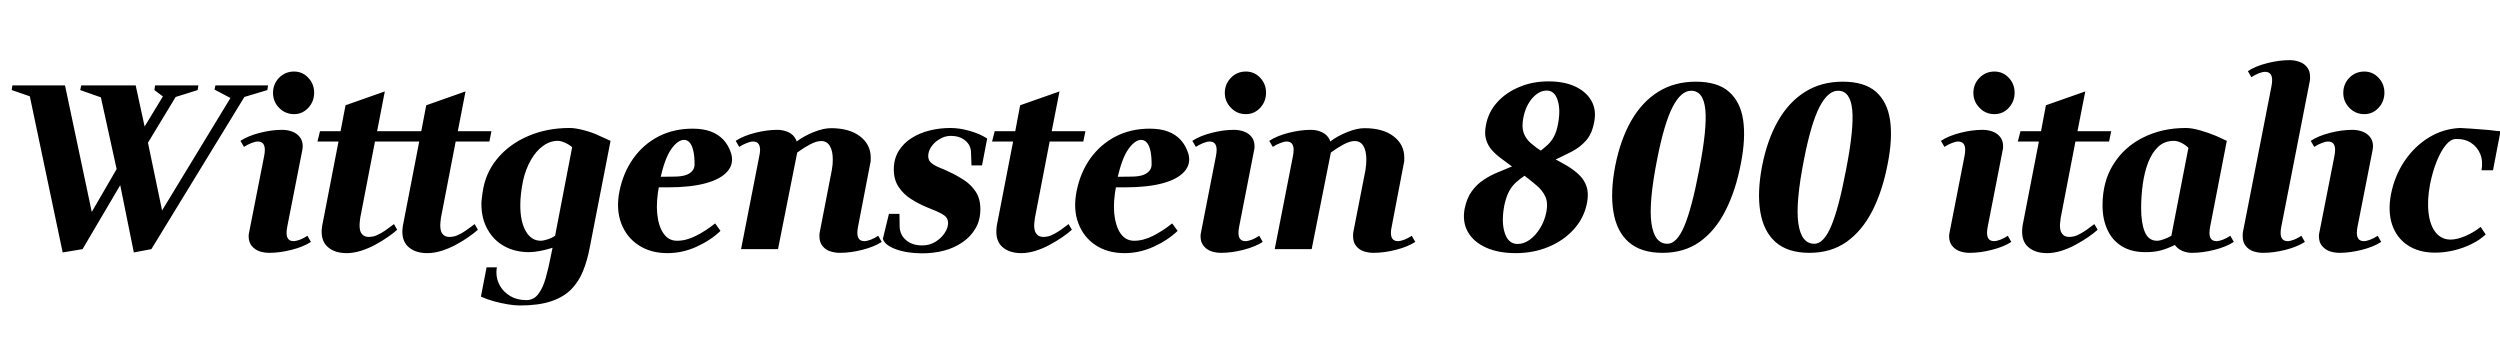 <svg xmlns="http://www.w3.org/2000/svg" xmlns:xlink="http://www.w3.org/1999/xlink" width="256.488" height="36"><path fill="black" d="M8.47 25.56L6.43 25.90L3 9.60L3.29 9.96L1.20 9.24L1.27 8.76L6.67 8.76L9.50 22.15L9.14 22.22L12.34 16.70L12.12 18.05L10.25 9.53L10.75 10.13L8.23 9.24L8.33 8.76L13.92 8.76L14.90 13.27L14.57 13.42L16.92 9.55L16.99 10.10L15.84 9.24L15.91 8.76L20.35 8.76L20.28 9.24L17.54 10.10L18.22 9.62L14.83 15.22L15.10 14.26L16.68 21.84L16.49 21.82L23.76 9.86L23.88 10.18L22.01 9.19L22.10 8.76L27.50 8.76L27.43 9.24L24.70 10.06L25.20 9.74L15.53 25.56L13.73 25.90L12.22 18.43L12.77 18.26L8.47 25.56ZM27.62 25.94L27.62 25.94Q27.10 25.94 26.62 25.78Q26.14 25.61 25.82 25.22Q25.51 24.84 25.51 24.24L25.51 24.24Q25.51 24.14 25.52 24.05Q25.54 23.95 25.56 23.83L25.56 23.83L27.10 16.01Q27.17 15.65 27.17 15.38L27.17 15.38Q27.17 14.52 26.45 14.52L26.45 14.52Q26.18 14.52 25.79 14.68Q25.39 14.83 25.03 15.07L25.03 15.07L24.67 14.45Q25.44 13.94 26.65 13.63Q27.86 13.32 28.94 13.32L28.94 13.32Q29.47 13.32 29.95 13.49Q30.43 13.66 30.74 14.04Q31.06 14.42 31.06 15.02L31.06 15.02Q31.06 15.12 31.04 15.22Q31.03 15.31 31.01 15.43L31.01 15.43L29.47 23.26Q29.40 23.62 29.40 23.88L29.40 23.88Q29.40 24.74 30.12 24.74L30.12 24.74Q30.38 24.74 30.78 24.59Q31.18 24.43 31.54 24.19L31.54 24.19L31.90 24.82Q31.13 25.32 29.92 25.63Q28.70 25.94 27.62 25.94ZM30.17 11.71L30.17 11.71Q29.26 11.71 28.63 11.06Q28.01 10.42 28.01 9.53L28.01 9.53Q28.01 8.62 28.63 7.98Q29.26 7.34 30.17 7.34L30.17 7.34Q31.03 7.34 31.63 7.98Q32.23 8.62 32.23 9.50L32.23 9.50Q32.23 10.42 31.63 11.06Q31.03 11.71 30.17 11.71ZM35.57 25.97L35.57 25.97Q34.39 25.97 33.70 25.40Q33 24.84 33 23.78L33 23.78Q33 23.66 33.01 23.51Q33.02 23.35 33.05 23.18L33.05 23.18L34.73 14.52L32.57 14.52L32.83 13.46L34.94 13.46L35.45 10.80L39.48 9.38L38.69 13.46L42.14 13.46L41.93 14.52L38.47 14.52L36.96 22.34Q36.94 22.56 36.91 22.75Q36.89 22.94 36.89 23.09L36.89 23.09Q36.89 23.62 37.04 23.88Q37.20 24.14 37.42 24.23Q37.63 24.31 37.80 24.31L37.80 24.31Q37.99 24.31 38.27 24.26Q38.54 24.22 39.05 23.94Q39.55 23.66 40.42 22.99L40.42 22.99L40.75 23.57Q40.39 23.90 39.80 24.31Q39.22 24.72 38.51 25.10Q37.80 25.49 37.03 25.73Q36.26 25.97 35.57 25.97ZM43.85 25.97L43.85 25.97Q42.67 25.97 41.98 25.40Q41.28 24.84 41.28 23.78L41.28 23.78Q41.28 23.66 41.29 23.51Q41.30 23.35 41.33 23.18L41.33 23.18L43.01 14.52L40.85 14.52L41.11 13.46L43.22 13.46L43.73 10.80L47.76 9.38L46.97 13.46L50.42 13.46L50.21 14.52L46.75 14.52L45.24 22.34Q45.22 22.56 45.19 22.75Q45.17 22.94 45.17 23.09L45.17 23.09Q45.17 23.62 45.32 23.88Q45.48 24.14 45.70 24.23Q45.91 24.31 46.08 24.31L46.08 24.31Q46.27 24.31 46.55 24.26Q46.82 24.22 47.33 23.94Q47.83 23.66 48.70 22.99L48.70 22.99L49.03 23.57Q48.67 23.90 48.08 24.31Q47.50 24.72 46.79 25.10Q46.08 25.49 45.31 25.73Q44.54 25.97 43.85 25.97ZM53.33 31.34L53.33 31.34Q52.80 31.34 52.08 31.22Q51.36 31.10 50.64 30.90Q49.92 30.70 49.34 30.43L49.34 30.43L49.92 27.43L50.98 27.43Q50.95 27.55 50.94 27.70Q50.93 27.84 50.93 27.96L50.93 27.96Q50.93 28.68 51.30 29.33Q51.67 29.98 52.36 30.38Q53.04 30.79 54 30.79L54 30.79Q54.74 30.79 55.21 30.19Q55.68 29.59 55.98 28.55Q56.28 27.50 56.54 26.14L56.54 26.14L56.69 25.42Q56.11 25.61 55.44 25.74Q54.77 25.87 54.29 25.87L54.29 25.87Q52.85 25.87 51.74 25.26Q50.64 24.65 50.02 23.53Q49.39 22.42 49.39 20.93L49.39 20.93Q49.39 20.66 49.43 20.36Q49.46 20.06 49.51 19.75L49.51 19.75Q49.78 17.78 51 16.30Q52.22 14.81 54.16 13.97Q56.09 13.13 58.44 13.13L58.44 13.13Q59.04 13.13 59.90 13.36Q60.77 13.58 61.51 13.94L61.51 13.94L62.64 14.45L60.50 25.42Q60.26 26.71 59.82 27.80Q59.38 28.90 58.60 29.69Q57.82 30.48 56.54 30.91Q55.27 31.34 53.33 31.34ZM53.38 21.07L53.38 21.07Q53.38 22.73 53.94 23.71Q54.50 24.70 55.49 24.70L55.49 24.70Q55.75 24.70 56.17 24.56Q56.59 24.43 56.95 24.19L56.95 24.19L58.70 15.10Q58.39 14.83 57.96 14.64Q57.53 14.45 57.22 14.45L57.22 14.45Q56.42 14.45 55.70 14.98Q54.98 15.50 54.46 16.43Q53.93 17.35 53.66 18.55L53.66 18.55Q53.38 19.92 53.38 21.07ZM68.47 25.97L68.47 25.97Q66.74 25.97 65.51 25.15Q64.27 24.34 63.73 22.90Q63.19 21.46 63.55 19.63L63.55 19.63Q63.94 17.71 64.97 16.26Q66 14.81 67.56 14.00Q69.12 13.20 71.06 13.20L71.06 13.20Q72.14 13.20 72.92 13.49Q73.70 13.78 74.23 14.35Q74.76 14.93 75.02 15.77L75.02 15.77Q75.31 16.80 74.63 17.59Q73.94 18.38 72.40 18.80Q70.85 19.22 68.54 19.22L68.54 19.22L67.27 19.22L67.63 18.98Q67.30 20.66 67.43 21.95Q67.56 23.23 68.08 23.96Q68.59 24.70 69.46 24.70L69.46 24.70Q70.42 24.70 71.41 24.19Q72.41 23.69 73.37 22.92L73.37 22.92L73.92 23.69Q72.89 24.67 71.45 25.32Q70.01 25.97 68.47 25.97ZM67.70 18.48L67.70 18.48L67.46 18.14L69.14 18.12Q69.84 18.12 70.31 17.98Q70.78 17.83 71.02 17.54Q71.26 17.26 71.26 16.87L71.26 16.87Q71.26 15.98 71.12 15.43Q70.99 14.88 70.75 14.62Q70.51 14.35 70.18 14.35L70.18 14.35Q69.55 14.35 68.88 15.28Q68.21 16.20 67.70 18.48ZM86.16 25.94L86.16 25.94Q85.66 25.94 85.16 25.78Q84.67 25.61 84.37 25.22Q84.07 24.84 84.07 24.24L84.07 24.24Q84.07 24.17 84.07 24.06Q84.07 23.95 84.10 23.83L84.10 23.83L85.34 17.45Q85.39 17.16 85.42 16.87Q85.44 16.58 85.44 16.37L85.44 16.37Q85.44 15.48 85.14 14.98Q84.84 14.47 84.24 14.47L84.24 14.47Q83.76 14.47 83.10 14.82Q82.44 15.17 81.79 15.65L81.79 15.65L79.82 25.56L76.03 25.56L77.90 16.01Q77.98 15.65 77.98 15.38L77.98 15.38Q77.98 14.52 77.26 14.52L77.26 14.52Q76.99 14.52 76.60 14.68Q76.20 14.83 75.84 15.07L75.84 15.07L75.48 14.45Q76.25 13.94 77.46 13.63Q78.67 13.32 79.75 13.32L79.75 13.32Q80.35 13.32 80.88 13.56Q81.41 13.80 81.67 14.33L81.67 14.33Q81.70 14.35 81.70 14.40Q81.70 14.45 81.72 14.52L81.72 14.52Q82.54 13.92 83.51 13.54Q84.48 13.15 85.25 13.15L85.25 13.15Q87.14 13.15 88.24 13.99Q89.33 14.83 89.33 16.15L89.33 16.15Q89.33 16.30 89.33 16.45Q89.33 16.61 89.28 16.78L89.28 16.78L88.03 23.26Q87.96 23.62 87.96 23.88L87.96 23.88Q87.96 24.74 88.68 24.74L88.68 24.74Q88.94 24.74 89.34 24.59Q89.74 24.43 90.10 24.19L90.10 24.19L90.46 24.82Q89.69 25.32 88.48 25.63Q87.26 25.94 86.16 25.94ZM94.63 25.99L94.63 25.99Q93.05 25.99 91.91 25.57Q90.77 25.15 90.58 24.50L90.58 24.50L91.20 21.94L92.28 21.94L92.30 23.26Q92.33 24.10 92.96 24.64Q93.60 25.18 94.61 25.18L94.61 25.18Q95.35 25.18 95.95 24.82Q96.55 24.46 96.91 23.92Q97.27 23.38 97.27 22.87L97.27 22.87Q97.27 22.42 96.94 22.15Q96.60 21.89 96.08 21.67Q95.57 21.46 94.99 21.22L94.99 21.22Q94.20 20.88 93.46 20.41Q92.71 19.94 92.21 19.20Q91.70 18.46 91.70 17.38L91.70 17.38Q91.70 16.30 92.20 15.49Q92.69 14.69 93.53 14.16Q94.37 13.63 95.40 13.38Q96.43 13.13 97.51 13.13L97.51 13.13Q98.45 13.13 99.49 13.43Q100.54 13.73 101.28 14.21L101.28 14.21L100.75 16.97L99.67 16.97L99.62 15.62Q99.60 14.88 99.02 14.41Q98.45 13.94 97.54 13.94L97.54 13.94Q96.94 13.94 96.40 14.27Q95.86 14.59 95.54 15.06Q95.23 15.53 95.23 16.01L95.23 16.01Q95.23 16.46 95.56 16.73Q95.88 16.99 96.40 17.20Q96.91 17.40 97.44 17.66L97.44 17.66Q98.18 18 98.90 18.47Q99.62 18.94 100.10 19.66Q100.58 20.38 100.58 21.46L100.58 21.46Q100.58 22.58 100.08 23.44Q99.58 24.29 98.74 24.86Q97.90 25.44 96.83 25.72Q95.76 25.99 94.63 25.99ZM104.78 25.97L104.78 25.97Q103.61 25.97 102.91 25.40Q102.22 24.84 102.22 23.78L102.22 23.78Q102.22 23.66 102.23 23.51Q102.24 23.35 102.26 23.18L102.26 23.18L103.94 14.52L101.78 14.52L102.05 13.46L104.16 13.46L104.66 10.80L108.70 9.38L107.90 13.46L111.36 13.46L111.14 14.52L107.69 14.52L106.18 22.34Q106.15 22.56 106.13 22.75Q106.10 22.94 106.10 23.09L106.10 23.09Q106.10 23.62 106.26 23.88Q106.42 24.14 106.63 24.23Q106.85 24.31 107.02 24.31L107.02 24.31Q107.21 24.31 107.48 24.26Q107.76 24.22 108.26 23.94Q108.77 23.66 109.63 22.99L109.63 22.99L109.97 23.57Q109.61 23.90 109.02 24.31Q108.43 24.72 107.72 25.10Q107.02 25.49 106.25 25.73Q105.48 25.97 104.78 25.97ZM115.37 25.97L115.37 25.97Q113.64 25.97 112.40 25.15Q111.17 24.34 110.63 22.90Q110.09 21.46 110.45 19.63L110.45 19.63Q110.83 17.71 111.86 16.26Q112.90 14.81 114.46 14.00Q116.02 13.20 117.96 13.20L117.96 13.20Q119.04 13.20 119.82 13.49Q120.60 13.78 121.13 14.35Q121.66 14.93 121.92 15.77L121.92 15.77Q122.21 16.80 121.52 17.59Q120.84 18.38 119.29 18.80Q117.74 19.22 115.44 19.22L115.44 19.22L114.17 19.22L114.53 18.98Q114.19 20.66 114.32 21.95Q114.46 23.23 114.97 23.96Q115.49 24.70 116.35 24.70L116.35 24.70Q117.31 24.70 118.31 24.19Q119.30 23.69 120.26 22.92L120.26 22.92L120.82 23.69Q119.78 24.67 118.34 25.32Q116.90 25.97 115.37 25.97ZM114.60 18.48L114.60 18.48L114.36 18.14L116.04 18.12Q116.74 18.12 117.20 17.98Q117.67 17.83 117.91 17.54Q118.15 17.26 118.15 16.87L118.15 16.87Q118.15 15.98 118.02 15.43Q117.89 14.88 117.65 14.62Q117.41 14.35 117.07 14.35L117.07 14.35Q116.45 14.35 115.78 15.28Q115.10 16.20 114.60 18.48ZM125.28 25.94L125.28 25.94Q124.75 25.94 124.27 25.78Q123.79 25.61 123.48 25.22Q123.17 24.84 123.17 24.24L123.17 24.24Q123.17 24.14 123.18 24.05Q123.19 23.95 123.22 23.83L123.22 23.83L124.75 16.01Q124.82 15.65 124.82 15.38L124.82 15.38Q124.82 14.52 124.10 14.52L124.10 14.52Q123.84 14.52 123.44 14.68Q123.05 14.83 122.69 15.07L122.69 15.07L122.33 14.45Q123.10 13.94 124.31 13.63Q125.52 13.32 126.60 13.32L126.60 13.32Q127.13 13.32 127.61 13.49Q128.09 13.66 128.40 14.04Q128.71 14.42 128.71 15.02L128.71 15.02Q128.71 15.12 128.70 15.22Q128.69 15.31 128.66 15.43L128.66 15.43L127.13 23.26Q127.06 23.62 127.06 23.88L127.06 23.88Q127.06 24.74 127.78 24.74L127.78 24.74Q128.04 24.74 128.44 24.59Q128.83 24.43 129.19 24.19L129.19 24.19L129.55 24.82Q128.78 25.32 127.57 25.63Q126.36 25.94 125.28 25.94ZM127.82 11.71L127.82 11.71Q126.91 11.71 126.29 11.06Q125.66 10.42 125.66 9.53L125.66 9.53Q125.66 8.62 126.29 7.98Q126.91 7.34 127.82 7.34L127.82 7.34Q128.69 7.34 129.29 7.98Q129.89 8.62 129.89 9.50L129.89 9.50Q129.89 10.42 129.29 11.06Q128.69 11.71 127.82 11.71ZM140.90 25.94L140.90 25.94Q140.40 25.94 139.91 25.78Q139.42 25.61 139.12 25.22Q138.82 24.84 138.82 24.24L138.82 24.24Q138.82 24.17 138.82 24.06Q138.82 23.95 138.84 23.83L138.84 23.83L140.09 17.45Q140.14 17.16 140.16 16.87Q140.18 16.58 140.18 16.37L140.18 16.37Q140.18 15.48 139.88 14.98Q139.58 14.47 138.98 14.47L138.98 14.47Q138.50 14.47 137.84 14.82Q137.18 15.17 136.54 15.65L136.54 15.65L134.57 25.56L130.78 25.56L132.65 16.01Q132.72 15.65 132.72 15.38L132.72 15.38Q132.72 14.52 132 14.52L132 14.52Q131.74 14.52 131.34 14.68Q130.94 14.83 130.58 15.07L130.58 15.07L130.22 14.45Q130.99 13.94 132.20 13.63Q133.42 13.32 134.50 13.32L134.50 13.32Q135.10 13.32 135.62 13.56Q136.15 13.80 136.42 14.33L136.42 14.33Q136.44 14.35 136.44 14.40Q136.44 14.45 136.46 14.52L136.46 14.52Q137.28 13.92 138.25 13.54Q139.22 13.15 139.99 13.15L139.99 13.15Q141.89 13.15 142.98 13.99Q144.07 14.83 144.07 16.15L144.07 16.15Q144.07 16.30 144.07 16.45Q144.07 16.61 144.02 16.78L144.02 16.78L142.78 23.26Q142.70 23.62 142.70 23.88L142.70 23.88Q142.70 24.74 143.42 24.74L143.42 24.74Q143.69 24.74 144.08 24.59Q144.48 24.43 144.84 24.19L144.84 24.19L145.20 24.82Q144.43 25.32 143.22 25.63Q142.01 25.94 140.90 25.94ZM155.50 25.97L155.50 25.97Q153.70 25.97 152.44 25.39Q151.18 24.82 150.60 23.80Q150.02 22.78 150.26 21.43L150.26 21.43Q150.48 20.33 151.00 19.62Q151.51 18.91 152.20 18.46Q152.88 18 153.67 17.68Q154.46 17.35 155.26 17.02L155.26 17.02L155.21 17.14Q154.63 16.70 154.07 16.30Q153.50 15.89 153.07 15.41Q152.64 14.93 152.46 14.30Q152.28 13.68 152.45 12.84L152.45 12.84Q152.69 11.52 153.59 10.51Q154.49 9.50 155.86 8.93Q157.22 8.35 158.86 8.35L158.86 8.35Q160.49 8.35 161.62 8.88Q162.74 9.41 163.27 10.34Q163.80 11.28 163.56 12.50L163.56 12.50Q163.34 13.73 162.72 14.42Q162.10 15.12 161.26 15.55Q160.42 15.98 159.48 16.42L159.48 16.42L159.50 16.30Q160.18 16.66 160.84 17.05Q161.50 17.45 162.01 17.94Q162.53 18.43 162.77 19.13Q163.01 19.82 162.82 20.81L162.82 20.81Q162.53 22.34 161.48 23.51Q160.44 24.67 158.89 25.32Q157.34 25.97 155.50 25.97ZM155.69 25.03L155.69 25.03Q156.34 25.03 156.94 24.60Q157.54 24.17 158.00 23.42Q158.47 22.68 158.66 21.70L158.66 21.70Q158.83 20.76 158.53 20.14Q158.23 19.51 157.63 19.01Q157.03 18.50 156.31 17.95L156.31 17.95L156.48 17.98Q156.00 18.31 155.57 18.68Q155.14 19.06 154.84 19.60Q154.54 20.14 154.34 21.05L154.34 21.05Q154.01 22.78 154.38 23.90Q154.75 25.03 155.69 25.03ZM158.26 15.58L158.26 15.58L157.90 15.60Q158.42 15.19 158.80 14.84Q159.17 14.50 159.43 14.00Q159.70 13.51 159.84 12.74L159.84 12.74Q160.13 11.23 159.80 10.26Q159.48 9.29 158.69 9.29L158.69 9.29Q157.90 9.29 157.21 10.07Q156.53 10.85 156.29 12.07L156.29 12.07Q156.10 13.01 156.32 13.63Q156.55 14.26 157.08 14.71Q157.61 15.17 158.26 15.58ZM170.57 25.94L170.57 25.94Q168.36 25.94 167.11 24.85Q165.86 23.76 165.53 21.74Q165.19 19.73 165.72 16.99L165.72 16.99Q166.25 14.33 167.35 12.40Q168.46 10.46 170.12 9.42Q171.79 8.38 173.98 8.38L173.98 8.38Q176.21 8.38 177.38 9.41Q178.56 10.44 178.84 12.32Q179.11 14.21 178.61 16.75L178.61 16.75Q178.08 19.56 177.02 21.62Q175.97 23.69 174.37 24.82Q172.78 25.94 170.57 25.94ZM171.07 25.01L171.07 25.01Q172.03 25.01 172.80 23.20Q173.57 21.38 174.31 17.50L174.31 17.50Q175.15 13.22 174.96 11.27Q174.77 9.31 173.50 9.31L173.50 9.31Q172.46 9.31 171.60 10.98Q170.74 12.65 170.02 16.32L170.02 16.32Q169.13 20.81 169.43 22.91Q169.73 25.01 171.07 25.01ZM185.64 25.94L185.64 25.94Q183.43 25.94 182.18 24.85Q180.94 23.76 180.60 21.74Q180.26 19.73 180.79 16.99L180.79 16.99Q181.32 14.33 182.42 12.40Q183.53 10.46 185.20 9.42Q186.86 8.38 189.05 8.38L189.05 8.38Q191.28 8.38 192.46 9.41Q193.63 10.44 193.91 12.32Q194.18 14.21 193.68 16.75L193.68 16.75Q193.15 19.56 192.10 21.62Q191.04 23.69 189.44 24.82Q187.85 25.94 185.64 25.94ZM186.14 25.01L186.14 25.01Q187.10 25.01 187.87 23.20Q188.64 21.38 189.38 17.50L189.38 17.50Q190.22 13.22 190.03 11.27Q189.84 9.31 188.57 9.31L188.57 9.31Q187.54 9.31 186.67 10.98Q185.81 12.65 185.09 16.32L185.09 16.32Q184.20 20.81 184.50 22.91Q184.80 25.01 186.14 25.01ZM202.08 25.94L202.08 25.94Q201.55 25.94 201.07 25.78Q200.59 25.61 200.28 25.22Q199.97 24.84 199.97 24.24L199.97 24.24Q199.97 24.14 199.98 24.05Q199.99 23.95 200.02 23.83L200.02 23.83L201.55 16.01Q201.62 15.65 201.62 15.38L201.62 15.38Q201.62 14.52 200.90 14.52L200.90 14.52Q200.64 14.52 200.24 14.68Q199.85 14.83 199.49 15.07L199.49 15.07L199.13 14.45Q199.90 13.94 201.11 13.63Q202.32 13.32 203.40 13.32L203.40 13.32Q203.93 13.32 204.41 13.49Q204.89 13.66 205.20 14.04Q205.51 14.42 205.51 15.02L205.51 15.02Q205.51 15.12 205.50 15.22Q205.49 15.31 205.46 15.43L205.46 15.43L203.93 23.26Q203.86 23.62 203.86 23.88L203.86 23.88Q203.86 24.74 204.58 24.74L204.58 24.74Q204.84 24.74 205.24 24.59Q205.63 24.43 205.99 24.19L205.99 24.19L206.35 24.82Q205.58 25.32 204.37 25.63Q203.16 25.94 202.08 25.94ZM204.62 11.71L204.62 11.71Q203.71 11.71 203.09 11.06Q202.46 10.42 202.46 9.53L202.46 9.53Q202.46 8.62 203.09 7.98Q203.71 7.34 204.62 7.34L204.62 7.34Q205.49 7.34 206.09 7.98Q206.69 8.62 206.69 9.50L206.69 9.50Q206.69 10.42 206.09 11.06Q205.49 11.71 204.62 11.71ZM210.02 25.97L210.02 25.97Q208.85 25.97 208.15 25.40Q207.46 24.84 207.46 23.78L207.46 23.78Q207.46 23.66 207.47 23.51Q207.48 23.35 207.50 23.18L207.50 23.18L209.18 14.52L207.02 14.52L207.29 13.46L209.40 13.46L209.90 10.80L213.94 9.38L213.14 13.46L216.60 13.46L216.38 14.52L212.93 14.52L211.42 22.34Q211.39 22.56 211.37 22.75Q211.34 22.94 211.34 23.09L211.34 23.09Q211.34 23.62 211.50 23.88Q211.66 24.14 211.87 24.23Q212.09 24.31 212.26 24.31L212.26 24.31Q212.45 24.31 212.72 24.26Q213.00 24.22 213.50 23.94Q214.01 23.66 214.87 22.99L214.87 22.99L215.21 23.57Q214.85 23.90 214.26 24.31Q213.67 24.72 212.96 25.10Q212.26 25.49 211.49 25.73Q210.72 25.97 210.02 25.97ZM224.88 25.94L224.88 25.94Q224.35 25.94 223.87 25.73Q223.39 25.51 223.13 25.13L223.13 25.13Q222.36 25.51 221.69 25.69Q221.02 25.87 220.10 25.87L220.10 25.87Q218.69 25.87 217.70 25.27Q216.72 24.67 216.22 23.59Q215.71 22.51 215.71 21.07L215.71 21.07Q215.71 18.62 216.83 16.85Q217.94 15.07 219.89 14.10Q221.83 13.13 224.26 13.13L224.26 13.13Q224.86 13.13 225.71 13.37Q226.56 13.61 227.35 13.94L227.35 13.94L228.46 14.45L226.75 23.26Q226.73 23.42 226.70 23.59Q226.68 23.76 226.68 23.88L226.68 23.88Q226.68 24.31 226.86 24.53Q227.04 24.74 227.40 24.74L227.40 24.74Q227.66 24.74 228.06 24.59Q228.46 24.43 228.82 24.19L228.82 24.19L229.18 24.82Q228.41 25.32 227.20 25.63Q225.98 25.94 224.88 25.94ZM221.30 24.70L221.30 24.70Q221.57 24.70 221.99 24.55Q222.41 24.41 222.77 24.19L222.77 24.19L224.52 15.17Q224.21 14.86 223.79 14.65Q223.37 14.45 223.03 14.45L223.03 14.45Q222.07 14.45 221.42 15.06Q220.78 15.67 220.39 16.67Q220.01 17.66 219.84 18.89Q219.67 20.11 219.67 21.36L219.67 21.36Q219.67 22.87 220.04 23.78Q220.42 24.70 221.30 24.70ZM230.11 23.83L230.11 23.83L233.04 8.86Q233.11 8.50 233.11 8.23L233.11 8.23Q233.11 7.37 232.39 7.37L232.39 7.37Q232.13 7.37 231.73 7.52Q231.34 7.68 230.98 7.92L230.98 7.92L230.62 7.30Q231.38 6.79 232.60 6.48Q233.81 6.17 234.91 6.17L234.91 6.17Q235.42 6.17 235.90 6.34Q236.38 6.50 236.69 6.89Q237.00 7.27 237.00 7.87L237.00 7.87Q237.00 7.97 237.00 8.06Q237.00 8.16 236.98 8.28L236.98 8.28L234.05 23.26Q233.98 23.62 233.98 23.88L233.98 23.88Q233.98 24.74 234.70 24.74L234.70 24.74Q234.96 24.74 235.36 24.59Q235.75 24.43 236.11 24.19L236.11 24.19L236.47 24.82Q235.70 25.32 234.49 25.63Q233.28 25.94 232.18 25.94L232.18 25.94Q231.67 25.94 231.18 25.78Q230.69 25.61 230.39 25.22Q230.09 24.84 230.09 24.24L230.09 24.24Q230.09 24.14 230.09 24.05Q230.09 23.95 230.11 23.83ZM240.02 25.94L240.02 25.94Q239.50 25.94 239.02 25.78Q238.54 25.61 238.22 25.22Q237.91 24.84 237.91 24.24L237.91 24.24Q237.91 24.14 237.92 24.05Q237.94 23.95 237.96 23.83L237.96 23.83L239.50 16.01Q239.57 15.65 239.57 15.38L239.57 15.38Q239.57 14.52 238.85 14.52L238.85 14.52Q238.58 14.52 238.19 14.68Q237.79 14.83 237.43 15.07L237.43 15.07L237.07 14.45Q237.84 13.94 239.05 13.63Q240.26 13.32 241.34 13.32L241.34 13.32Q241.87 13.32 242.35 13.49Q242.83 13.66 243.14 14.04Q243.46 14.42 243.46 15.02L243.46 15.02Q243.46 15.12 243.44 15.22Q243.43 15.31 243.41 15.43L243.41 15.43L241.87 23.26Q241.80 23.62 241.80 23.88L241.80 23.88Q241.80 24.74 242.52 24.74L242.52 24.74Q242.78 24.74 243.18 24.59Q243.58 24.43 243.94 24.19L243.94 24.19L244.30 24.82Q243.53 25.32 242.32 25.63Q241.10 25.94 240.02 25.94ZM242.57 11.71L242.57 11.71Q241.66 11.71 241.03 11.06Q240.41 10.42 240.41 9.53L240.41 9.53Q240.41 8.62 241.03 7.98Q241.66 7.34 242.57 7.34L242.57 7.34Q243.43 7.34 244.03 7.98Q244.63 8.62 244.63 9.50L244.63 9.50Q244.63 10.42 244.03 11.06Q243.43 11.71 242.57 11.71ZM249.82 25.92L249.82 25.92Q248.16 25.92 247.02 25.16Q245.88 24.41 245.42 23.05Q244.97 21.70 245.30 19.94L245.30 19.94Q245.69 18 246.71 16.50Q247.73 15.00 249.20 14.10Q250.68 13.20 252.41 13.13L252.41 13.13Q252.60 13.13 253.43 13.19Q254.26 13.25 255.38 13.34L255.38 13.34Q255.79 13.39 256.10 13.43Q256.42 13.46 256.54 13.46L256.54 13.46L255.77 17.47L254.59 17.47Q254.76 16.54 254.46 15.80Q254.16 15.07 253.51 14.65Q252.86 14.23 251.93 14.26L251.93 14.26Q251.42 14.28 250.92 14.89Q250.42 15.50 250.00 16.54Q249.58 17.57 249.31 18.91L249.31 18.91Q249.00 20.57 249.16 21.85Q249.31 23.14 249.90 23.86Q250.49 24.58 251.42 24.58L251.42 24.58Q252.07 24.58 252.92 24.22Q253.78 23.86 254.50 23.28L254.50 23.28L255.02 24.05Q254.45 24.60 253.58 25.03Q252.72 25.46 251.75 25.69Q250.78 25.92 249.82 25.92Z"/></svg>